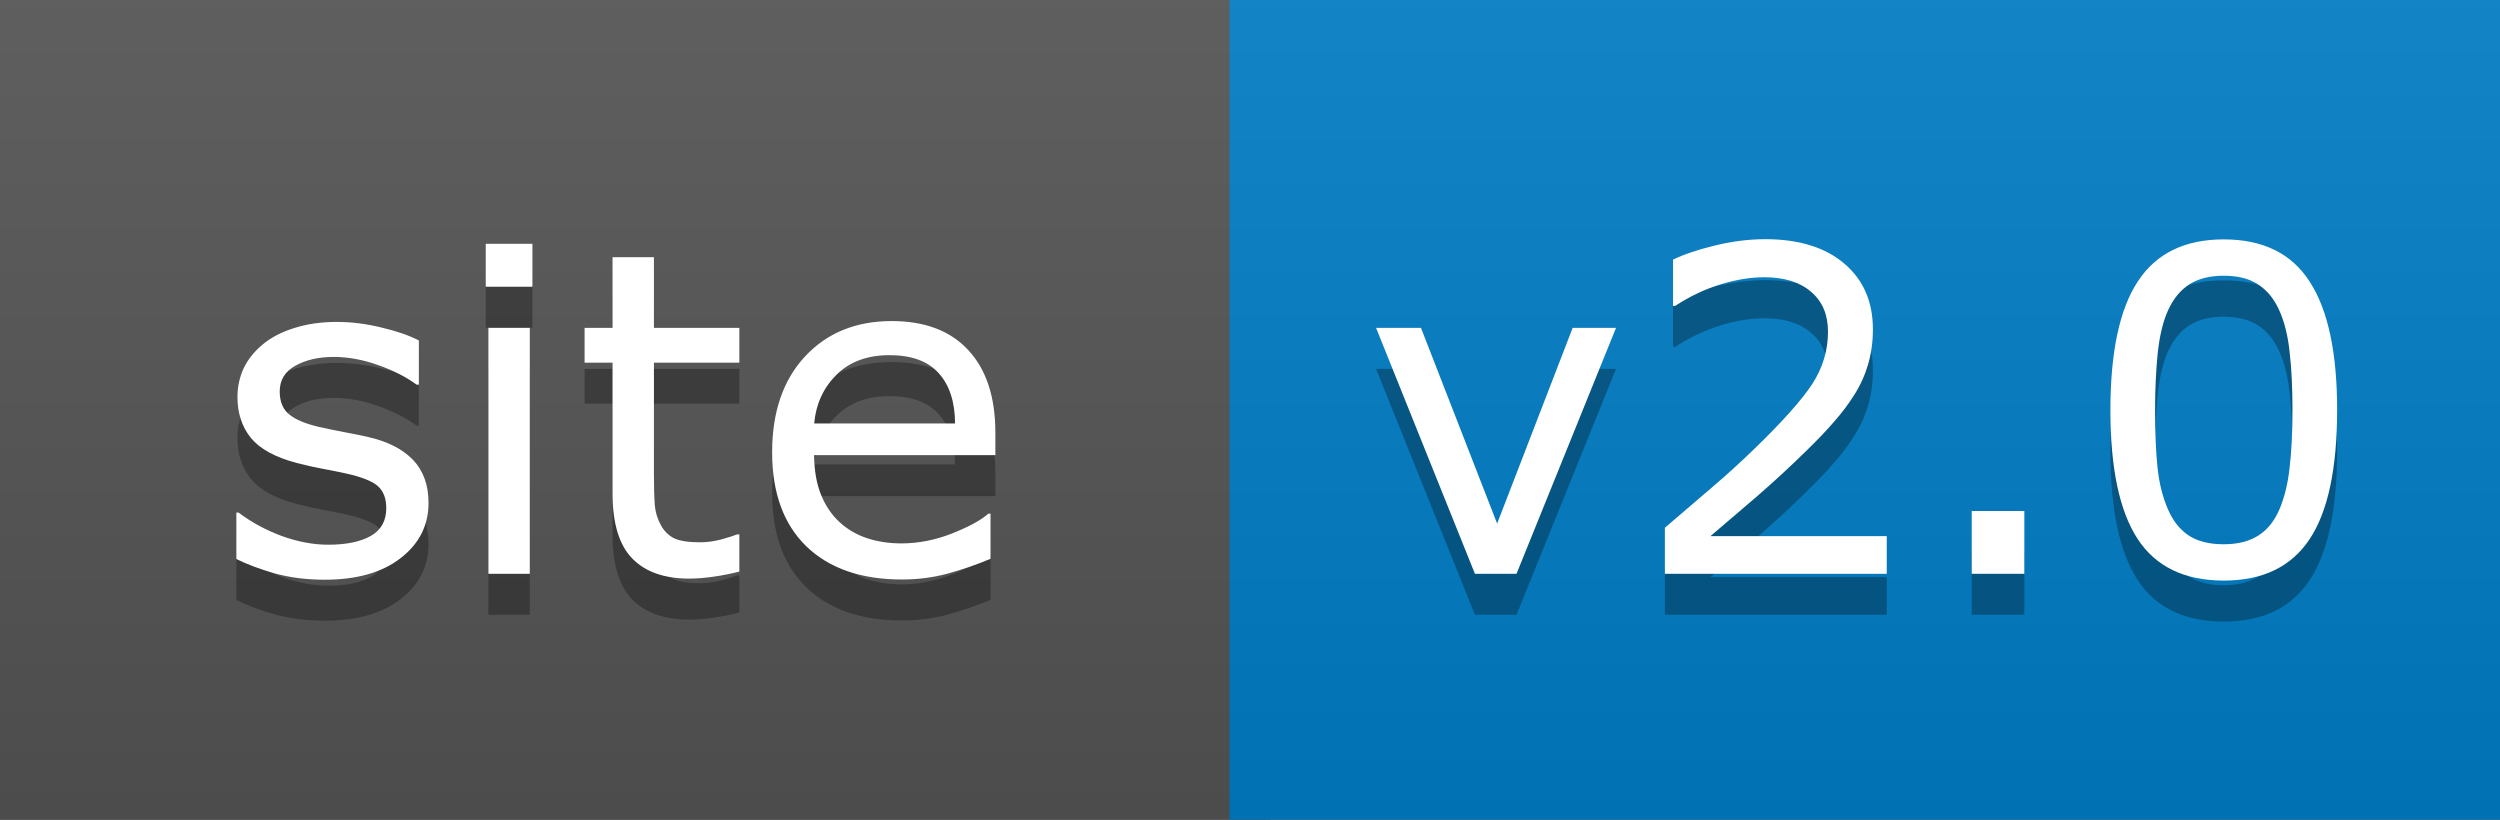 <svg width="61" height="20" viewBox="0 0 61 20" fill="none" xmlns="http://www.w3.org/2000/svg">
<rect x="0" y="0" width="61" height="20" fill="#333333" stroke="none"/>
<path d="M31 0H0V20H31V0Z" fill="#555555"/>
<path d="M61 0H30V20H61V0Z" fill="#007EC6"/>
<path d="M61 0H0V20H61V0Z" fill="url(#paint0_linear)"/>
<path d="M10.456 13.271C10.456 13.818 10.229 14.268 9.774 14.619C9.323 14.97 8.705 15.145 7.921 15.145C7.477 15.145 7.069 15.093 6.696 14.989C6.327 14.882 6.018 14.765 5.767 14.64V13.507H5.821C6.139 13.747 6.494 13.938 6.884 14.082C7.275 14.221 7.649 14.291 8.007 14.291C8.451 14.291 8.798 14.219 9.049 14.076C9.299 13.933 9.425 13.707 9.425 13.399C9.425 13.163 9.357 12.984 9.221 12.862C9.085 12.741 8.823 12.637 8.437 12.551C8.293 12.519 8.105 12.481 7.873 12.438C7.643 12.395 7.434 12.348 7.244 12.298C6.718 12.159 6.344 11.955 6.122 11.686C5.903 11.414 5.794 11.081 5.794 10.687C5.794 10.44 5.844 10.207 5.944 9.989C6.048 9.77 6.204 9.575 6.412 9.403C6.612 9.235 6.866 9.103 7.174 9.006C7.486 8.906 7.833 8.855 8.216 8.855C8.574 8.855 8.936 8.9 9.301 8.99C9.67 9.076 9.976 9.181 10.22 9.307V10.386H10.166C9.908 10.197 9.595 10.037 9.226 9.908C8.857 9.776 8.496 9.709 8.141 9.709C7.772 9.709 7.461 9.781 7.207 9.924C6.952 10.064 6.825 10.273 6.825 10.553C6.825 10.8 6.902 10.986 7.056 11.111C7.207 11.237 7.45 11.339 7.787 11.418C7.973 11.46 8.181 11.503 8.41 11.546C8.642 11.589 8.836 11.629 8.99 11.665C9.459 11.772 9.82 11.956 10.075 12.218C10.329 12.483 10.456 12.834 10.456 13.271ZM12.991 7.996H11.852V6.949H12.991V7.996ZM12.927 15H11.917V9H12.927V15ZM18.04 14.946C17.85 14.996 17.643 15.038 17.417 15.07C17.195 15.102 16.996 15.118 16.821 15.118C16.209 15.118 15.743 14.954 15.424 14.624C15.106 14.295 14.946 13.766 14.946 13.04V9.849H14.264V9H14.946V7.276H15.956V9H18.04V9.849H15.956V12.583C15.956 12.898 15.963 13.145 15.977 13.324C15.992 13.5 16.042 13.664 16.128 13.818C16.207 13.962 16.314 14.067 16.45 14.135C16.59 14.2 16.801 14.232 17.084 14.232C17.249 14.232 17.421 14.209 17.6 14.162C17.779 14.112 17.908 14.071 17.986 14.039H18.04V14.946ZM24.287 12.105H19.866C19.866 12.474 19.922 12.796 20.033 13.072C20.144 13.344 20.296 13.568 20.489 13.743C20.675 13.915 20.896 14.044 21.15 14.13C21.408 14.216 21.691 14.259 21.998 14.259C22.407 14.259 22.817 14.178 23.229 14.017C23.644 13.852 23.939 13.691 24.115 13.534H24.169V14.635C23.828 14.778 23.481 14.898 23.127 14.995C22.772 15.091 22.4 15.14 22.009 15.14C21.014 15.14 20.237 14.871 19.678 14.334C19.12 13.793 18.84 13.027 18.84 12.035C18.84 11.054 19.107 10.275 19.641 9.699C20.178 9.122 20.883 8.834 21.757 8.834C22.566 8.834 23.189 9.07 23.626 9.543C24.066 10.016 24.287 10.687 24.287 11.557V12.105ZM23.304 11.332C23.3 10.802 23.166 10.392 22.901 10.102C22.64 9.812 22.24 9.666 21.703 9.666C21.162 9.666 20.731 9.826 20.409 10.145C20.09 10.463 19.909 10.859 19.866 11.332H23.304Z" fill="#010101" fill-opacity="0.3"/>
<path d="M10.456 12.271C10.456 12.818 10.229 13.268 9.774 13.619C9.323 13.97 8.705 14.145 7.921 14.145C7.477 14.145 7.069 14.093 6.696 13.989C6.327 13.882 6.018 13.765 5.767 13.64V12.507H5.821C6.139 12.747 6.494 12.938 6.884 13.082C7.275 13.221 7.649 13.291 8.007 13.291C8.451 13.291 8.798 13.219 9.049 13.076C9.299 12.933 9.425 12.707 9.425 12.399C9.425 12.163 9.357 11.984 9.221 11.862C9.085 11.741 8.823 11.637 8.437 11.551C8.293 11.519 8.105 11.481 7.873 11.438C7.643 11.395 7.434 11.348 7.244 11.298C6.718 11.159 6.344 10.955 6.122 10.686C5.903 10.414 5.794 10.081 5.794 9.687C5.794 9.44 5.844 9.207 5.944 8.989C6.048 8.77 6.204 8.575 6.412 8.403C6.612 8.235 6.866 8.103 7.174 8.006C7.486 7.906 7.833 7.855 8.216 7.855C8.574 7.855 8.936 7.9 9.301 7.99C9.67 8.076 9.976 8.181 10.22 8.307V9.386H10.166C9.908 9.196 9.595 9.037 9.226 8.908C8.857 8.776 8.496 8.709 8.141 8.709C7.772 8.709 7.461 8.781 7.207 8.924C6.952 9.064 6.825 9.273 6.825 9.553C6.825 9.8 6.902 9.986 7.056 10.111C7.207 10.237 7.45 10.339 7.787 10.418C7.973 10.46 8.181 10.503 8.41 10.546C8.642 10.589 8.836 10.629 8.99 10.665C9.459 10.772 9.82 10.956 10.075 11.218C10.329 11.483 10.456 11.834 10.456 12.271ZM12.991 6.996H11.852V5.949H12.991V6.996ZM12.927 14H11.917V8H12.927V14ZM18.04 13.946C17.85 13.996 17.643 14.038 17.417 14.07C17.195 14.102 16.996 14.118 16.821 14.118C16.209 14.118 15.743 13.954 15.424 13.624C15.106 13.295 14.946 12.766 14.946 12.04V8.849H14.264V8H14.946V6.276H15.956V8H18.04V8.849H15.956V11.583C15.956 11.898 15.963 12.145 15.977 12.324C15.992 12.5 16.042 12.664 16.128 12.818C16.207 12.962 16.314 13.067 16.45 13.135C16.59 13.2 16.801 13.232 17.084 13.232C17.249 13.232 17.421 13.209 17.6 13.162C17.779 13.112 17.908 13.071 17.986 13.039H18.04V13.946ZM24.287 11.105H19.866C19.866 11.474 19.922 11.796 20.033 12.072C20.144 12.344 20.296 12.568 20.489 12.743C20.675 12.915 20.896 13.044 21.15 13.13C21.408 13.216 21.691 13.259 21.998 13.259C22.407 13.259 22.817 13.178 23.229 13.017C23.644 12.852 23.939 12.691 24.115 12.534H24.169V13.635C23.828 13.778 23.481 13.898 23.127 13.995C22.772 14.091 22.4 14.14 22.009 14.14C21.014 14.14 20.237 13.871 19.678 13.334C19.12 12.793 18.84 12.027 18.84 11.035C18.84 10.054 19.107 9.275 19.641 8.699C20.178 8.122 20.883 7.834 21.757 7.834C22.566 7.834 23.189 8.07 23.626 8.543C24.066 9.016 24.287 9.687 24.287 10.557V11.105ZM23.304 10.332C23.3 9.802 23.166 9.392 22.901 9.102C22.64 8.812 22.24 8.666 21.703 8.666C21.162 8.666 20.731 8.826 20.409 9.145C20.09 9.463 19.909 9.859 19.866 10.332H23.304Z" fill="white"/>
<path d="M39.431 9L37.003 15H35.988L33.576 9H34.672L36.53 13.775L38.373 9H39.431ZM46.037 15H40.623V13.877C40.999 13.555 41.375 13.233 41.751 12.911C42.13 12.588 42.483 12.268 42.809 11.949C43.497 11.283 43.967 10.755 44.222 10.365C44.476 9.971 44.603 9.547 44.603 9.092C44.603 8.676 44.465 8.352 44.19 8.12C43.917 7.883 43.536 7.765 43.045 7.765C42.72 7.765 42.367 7.822 41.987 7.937C41.608 8.052 41.237 8.227 40.876 8.463H40.822V7.335C41.076 7.21 41.414 7.096 41.837 6.992C42.263 6.888 42.675 6.836 43.072 6.836C43.892 6.836 44.535 7.035 45.001 7.432C45.466 7.826 45.699 8.361 45.699 9.038C45.699 9.342 45.659 9.627 45.581 9.892C45.505 10.153 45.393 10.402 45.242 10.639C45.102 10.861 44.938 11.079 44.748 11.294C44.562 11.509 44.334 11.747 44.066 12.008C43.683 12.384 43.287 12.749 42.879 13.104C42.471 13.455 42.089 13.781 41.735 14.082H46.037V15ZM49.394 15H48.11V13.469H49.394V15ZM57.026 10.998C57.026 12.434 56.801 13.489 56.35 14.162C55.902 14.832 55.206 15.166 54.26 15.166C53.301 15.166 52.599 14.826 52.155 14.146C51.714 13.466 51.494 12.42 51.494 11.009C51.494 9.588 51.718 8.539 52.166 7.862C52.613 7.181 53.311 6.841 54.26 6.841C55.22 6.841 55.92 7.187 56.36 7.878C56.804 8.565 57.026 9.606 57.026 10.998ZM55.614 13.437C55.739 13.147 55.823 12.807 55.866 12.416C55.913 12.023 55.936 11.55 55.936 10.998C55.936 10.454 55.913 9.982 55.866 9.581C55.823 9.18 55.737 8.839 55.608 8.56C55.483 8.284 55.311 8.077 55.093 7.937C54.878 7.797 54.6 7.728 54.26 7.728C53.924 7.728 53.644 7.797 53.422 7.937C53.204 8.077 53.03 8.288 52.901 8.571C52.78 8.836 52.696 9.181 52.649 9.607C52.606 10.034 52.584 10.501 52.584 11.009C52.584 11.568 52.604 12.035 52.644 12.411C52.683 12.787 52.767 13.124 52.896 13.421C53.014 13.7 53.181 13.913 53.395 14.06C53.614 14.207 53.902 14.28 54.26 14.28C54.597 14.28 54.876 14.21 55.098 14.071C55.32 13.931 55.492 13.72 55.614 13.437Z" fill="#010101" fill-opacity="0.3"/>
<path d="M39.431 8L37.003 14H35.988L33.576 8H34.672L36.53 12.775L38.373 8H39.431ZM46.037 14H40.623V12.877C40.999 12.555 41.375 12.233 41.751 11.911C42.13 11.588 42.483 11.268 42.809 10.949C43.497 10.283 43.967 9.755 44.222 9.365C44.476 8.971 44.603 8.547 44.603 8.092C44.603 7.676 44.465 7.352 44.19 7.12C43.917 6.883 43.536 6.765 43.045 6.765C42.72 6.765 42.367 6.822 41.987 6.937C41.608 7.052 41.237 7.227 40.876 7.463H40.822V6.335C41.076 6.21 41.414 6.096 41.837 5.992C42.263 5.888 42.675 5.836 43.072 5.836C43.892 5.836 44.535 6.035 45.001 6.432C45.466 6.826 45.699 7.361 45.699 8.038C45.699 8.342 45.659 8.627 45.581 8.892C45.505 9.153 45.393 9.402 45.242 9.639C45.102 9.861 44.938 10.079 44.748 10.294C44.562 10.509 44.334 10.747 44.066 11.008C43.683 11.384 43.287 11.749 42.879 12.104C42.471 12.455 42.089 12.781 41.735 13.082H46.037V14ZM49.394 14H48.11V12.469H49.394V14ZM57.026 9.999C57.026 11.434 56.801 12.489 56.35 13.162C55.902 13.832 55.206 14.166 54.26 14.166C53.301 14.166 52.599 13.826 52.155 13.146C51.714 12.466 51.494 11.42 51.494 10.009C51.494 8.588 51.718 7.539 52.166 6.862C52.613 6.181 53.311 5.841 54.26 5.841C55.22 5.841 55.92 6.187 56.36 6.878C56.804 7.565 57.026 8.606 57.026 9.999ZM55.614 12.437C55.739 12.147 55.823 11.807 55.866 11.416C55.913 11.023 55.936 10.55 55.936 9.999C55.936 9.454 55.913 8.982 55.866 8.581C55.823 8.18 55.737 7.839 55.608 7.56C55.483 7.284 55.311 7.077 55.093 6.937C54.878 6.797 54.6 6.728 54.26 6.728C53.924 6.728 53.644 6.797 53.422 6.937C53.204 7.077 53.03 7.288 52.901 7.571C52.78 7.836 52.696 8.181 52.649 8.607C52.606 9.034 52.584 9.501 52.584 10.009C52.584 10.568 52.604 11.035 52.644 11.411C52.683 11.787 52.767 12.124 52.896 12.421C53.014 12.7 53.181 12.913 53.395 13.06C53.614 13.207 53.902 13.28 54.26 13.28C54.597 13.28 54.876 13.21 55.098 13.071C55.32 12.931 55.492 12.72 55.614 12.437Z" fill="white"/>
<defs>
<linearGradient id="paint0_linear" x1="0" y1="0" x2="0" y2="20" gradientUnits="userSpaceOnUse">
<stop stop-color="#BBBBBB" stop-opacity="0.1"/>
<stop offset="1" stop-opacity="0.1"/>
</linearGradient>
</defs>
</svg>
